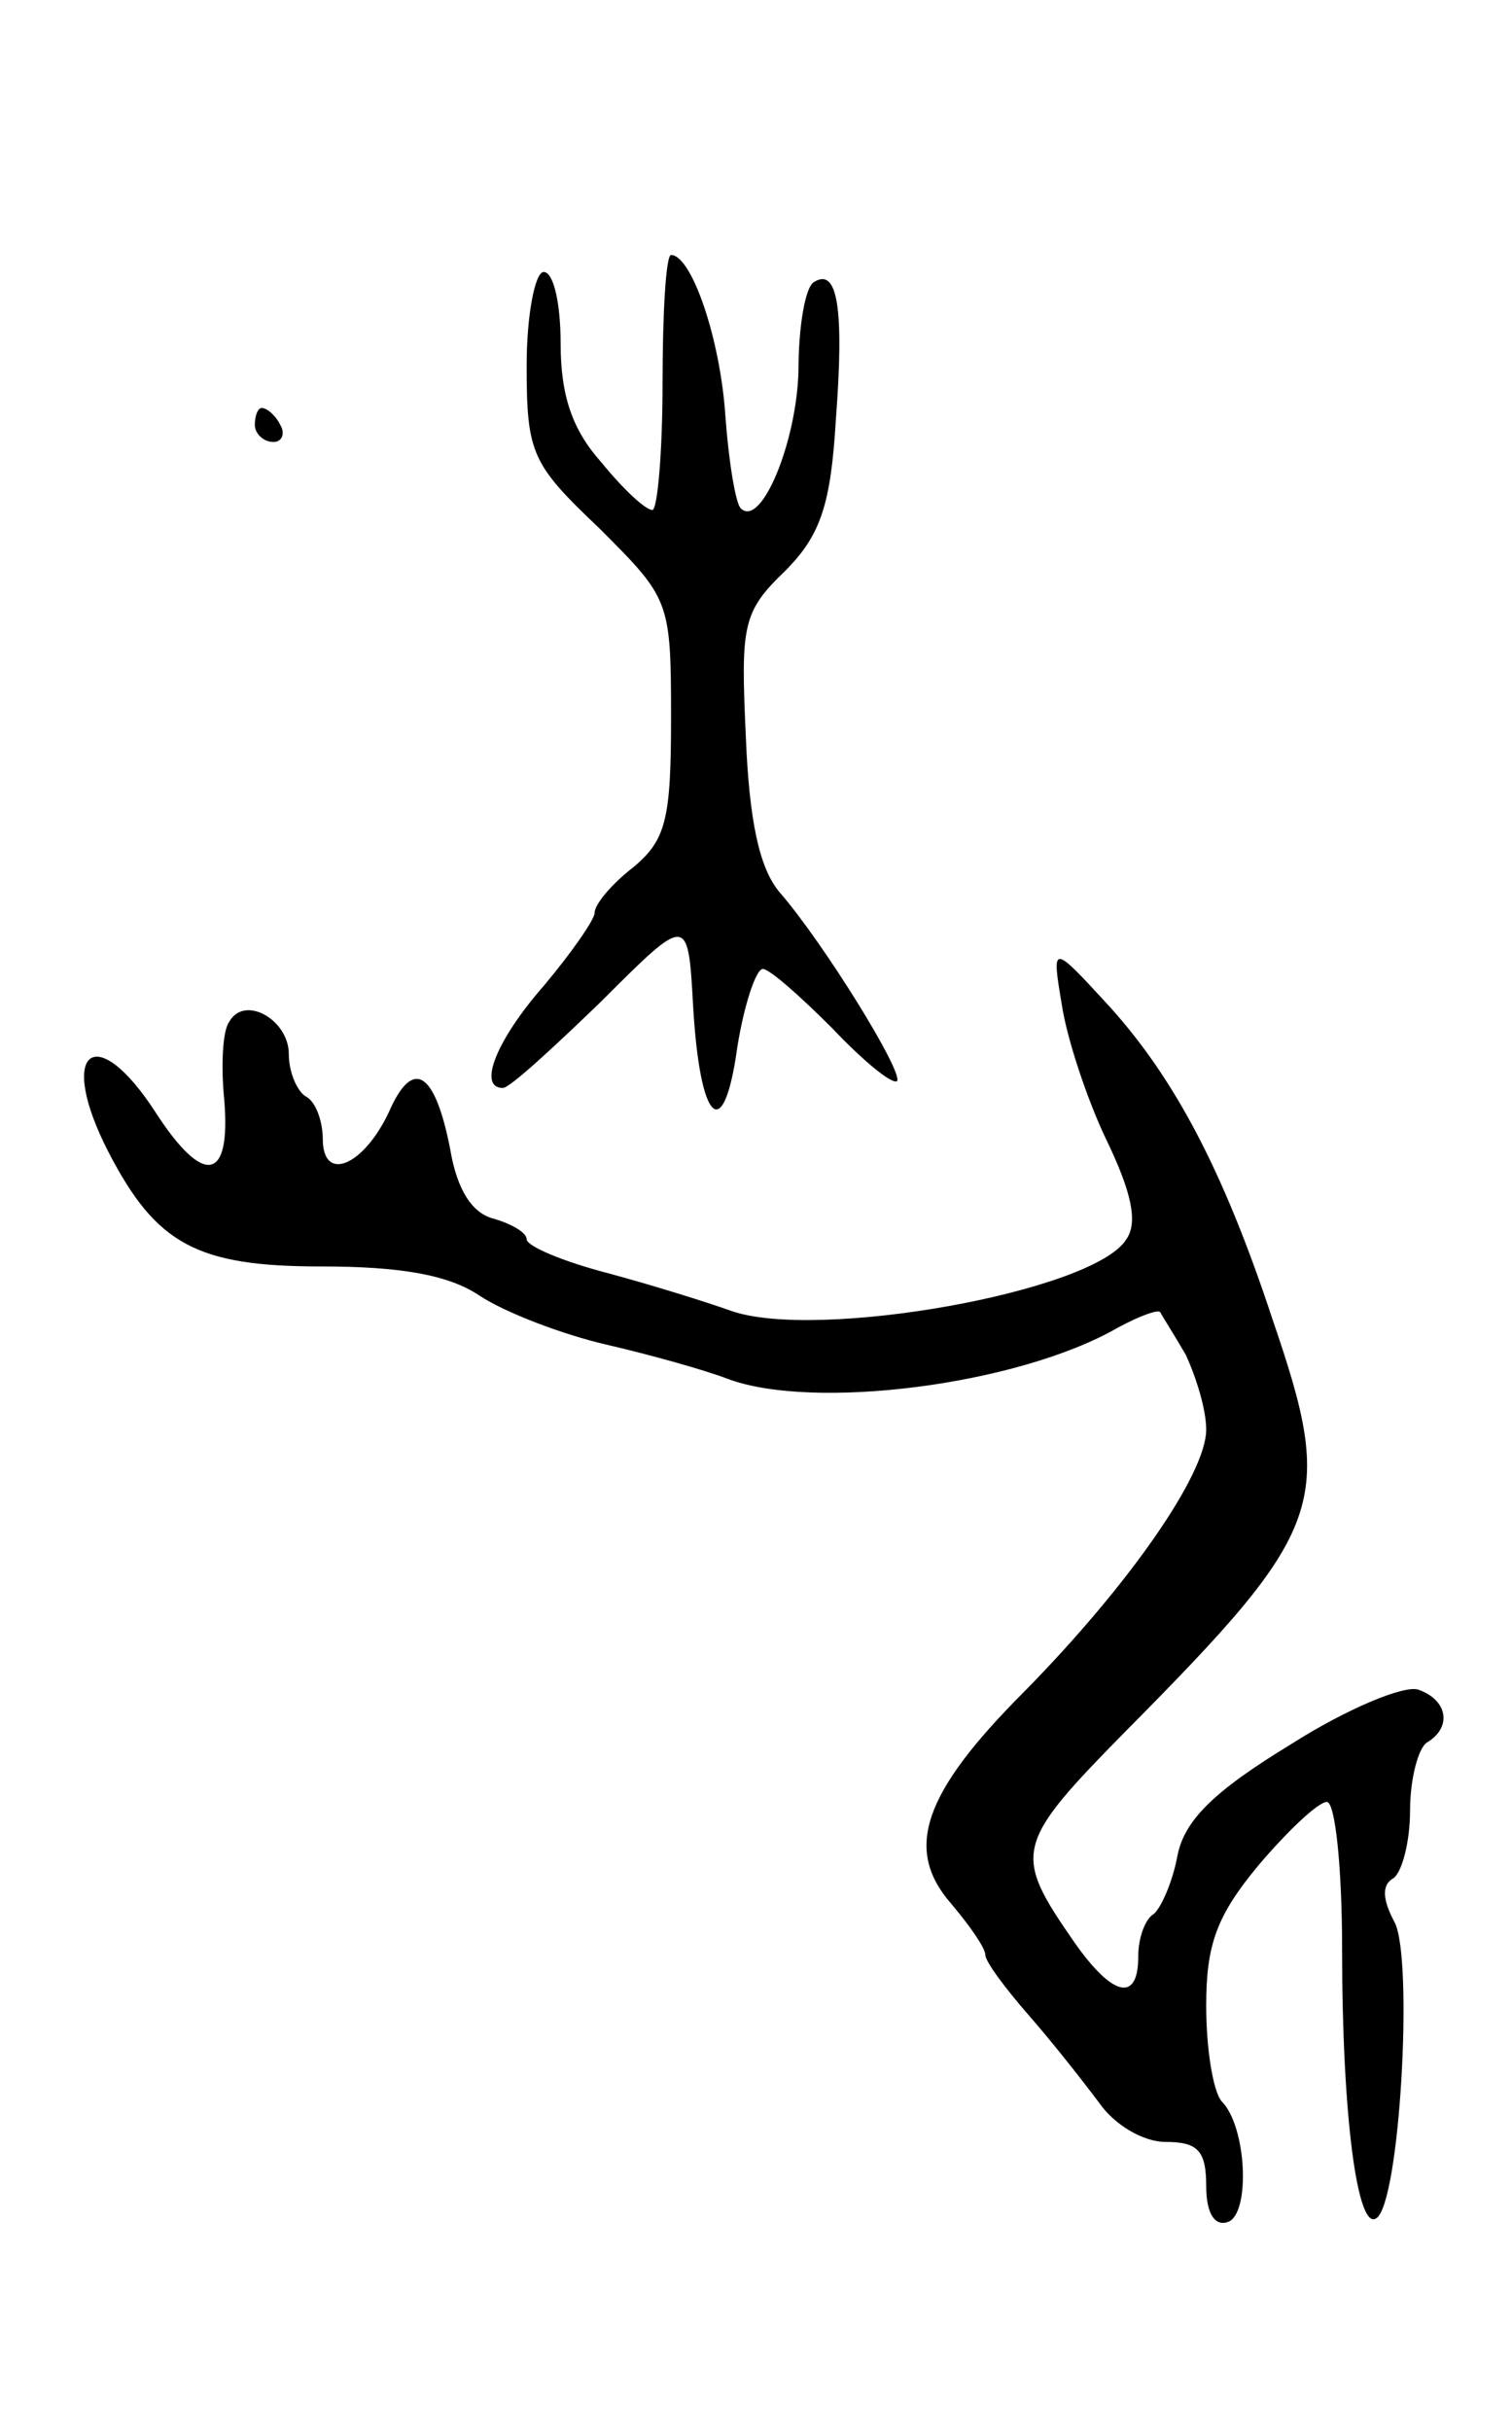 <svg version="1.0" xmlns="http://www.w3.org/2000/svg"
 width="89pt" height="143pt" viewBox="0 0 89 143"
 preserveAspectRatio="xMidYMid meet">
<g transform="translate(0,143) scale(0.1,-0.1)"
fill="#000000" stroke="none">
<path d="M390 1205 c0 -41 -3 -75 -6 -75 -4 0 -17 12 -30 28 -17 19 -24 39
-24 70 0 23 -4 42 -10 42 -5 0 -10 -25 -10 -55 0 -52 3 -58 43 -96 41 -41 42
-42 42 -111 0 -60 -3 -72 -22 -88 -13 -10 -23 -22 -23 -27 0 -4 -14 -24 -30
-43 -28 -32 -39 -60 -24 -60 4 0 29 23 58 51 51 51 51 51 54 -3 4 -69 18 -82
26 -24 4 25 11 46 15 46 4 0 22 -16 41 -35 18 -19 35 -33 38 -31 4 5 -43 81
-69 111 -12 14 -18 42 -20 92 -3 65 -2 73 23 97 21 21 27 39 30 89 5 66 1 90
-13 81 -5 -3 -9 -26 -9 -52 -1 -42 -22 -93 -34 -81 -3 3 -7 27 -9 54 -3 46
-20 95 -32 95 -3 0 -5 -34 -5 -75z"/>
<path d="M150 1180 c0 -5 5 -10 11 -10 5 0 7 5 4 10 -3 6 -8 10 -11 10 -2 0
-4 -4 -4 -10z"/>
<path d="M625 839 c3 -20 15 -56 26 -79 15 -31 19 -49 12 -59 -19 -31 -183
-60 -233 -42 -14 5 -46 15 -72 22 -27 7 -48 16 -48 20 0 4 -9 9 -19 12 -13 3
-22 17 -26 41 -9 46 -22 54 -36 22 -15 -32 -39 -42 -39 -16 0 10 -4 22 -10 25
-5 3 -10 14 -10 25 0 20 -26 35 -35 19 -4 -5 -5 -26 -3 -46 4 -48 -12 -51 -40
-8 -36 56 -59 37 -28 -23 28 -54 52 -67 125 -67 47 0 75 -5 93 -17 15 -10 49
-23 75 -29 26 -6 58 -15 71 -20 50 -19 171 -4 230 30 13 7 24 11 25 9 1 -2 8
-13 15 -25 6 -13 12 -32 12 -44 0 -26 -45 -91 -107 -154 -60 -60 -71 -93 -43
-125 11 -13 20 -26 20 -30 0 -4 12 -20 26 -36 14 -16 32 -39 41 -51 9 -13 26
-23 39 -23 19 0 24 -5 24 -26 0 -16 5 -24 13 -21 13 5 11 56 -4 71 -5 6 -9 31
-9 56 0 36 6 53 31 83 17 20 35 37 40 37 5 0 9 -39 9 -87 0 -98 9 -165 20
-158 14 8 22 152 11 174 -7 13 -8 22 -1 26 5 3 10 21 10 40 0 19 5 37 10 40
15 9 12 25 -5 31 -8 3 -42 -11 -75 -32 -46 -28 -63 -45 -67 -66 -3 -16 -10
-31 -14 -34 -5 -3 -9 -14 -9 -25 0 -27 -15 -24 -38 9 -36 52 -35 57 31 124
118 119 123 134 86 242 -29 88 -58 142 -96 184 -34 37 -34 37 -28 1z"/>
</g>
</svg>
